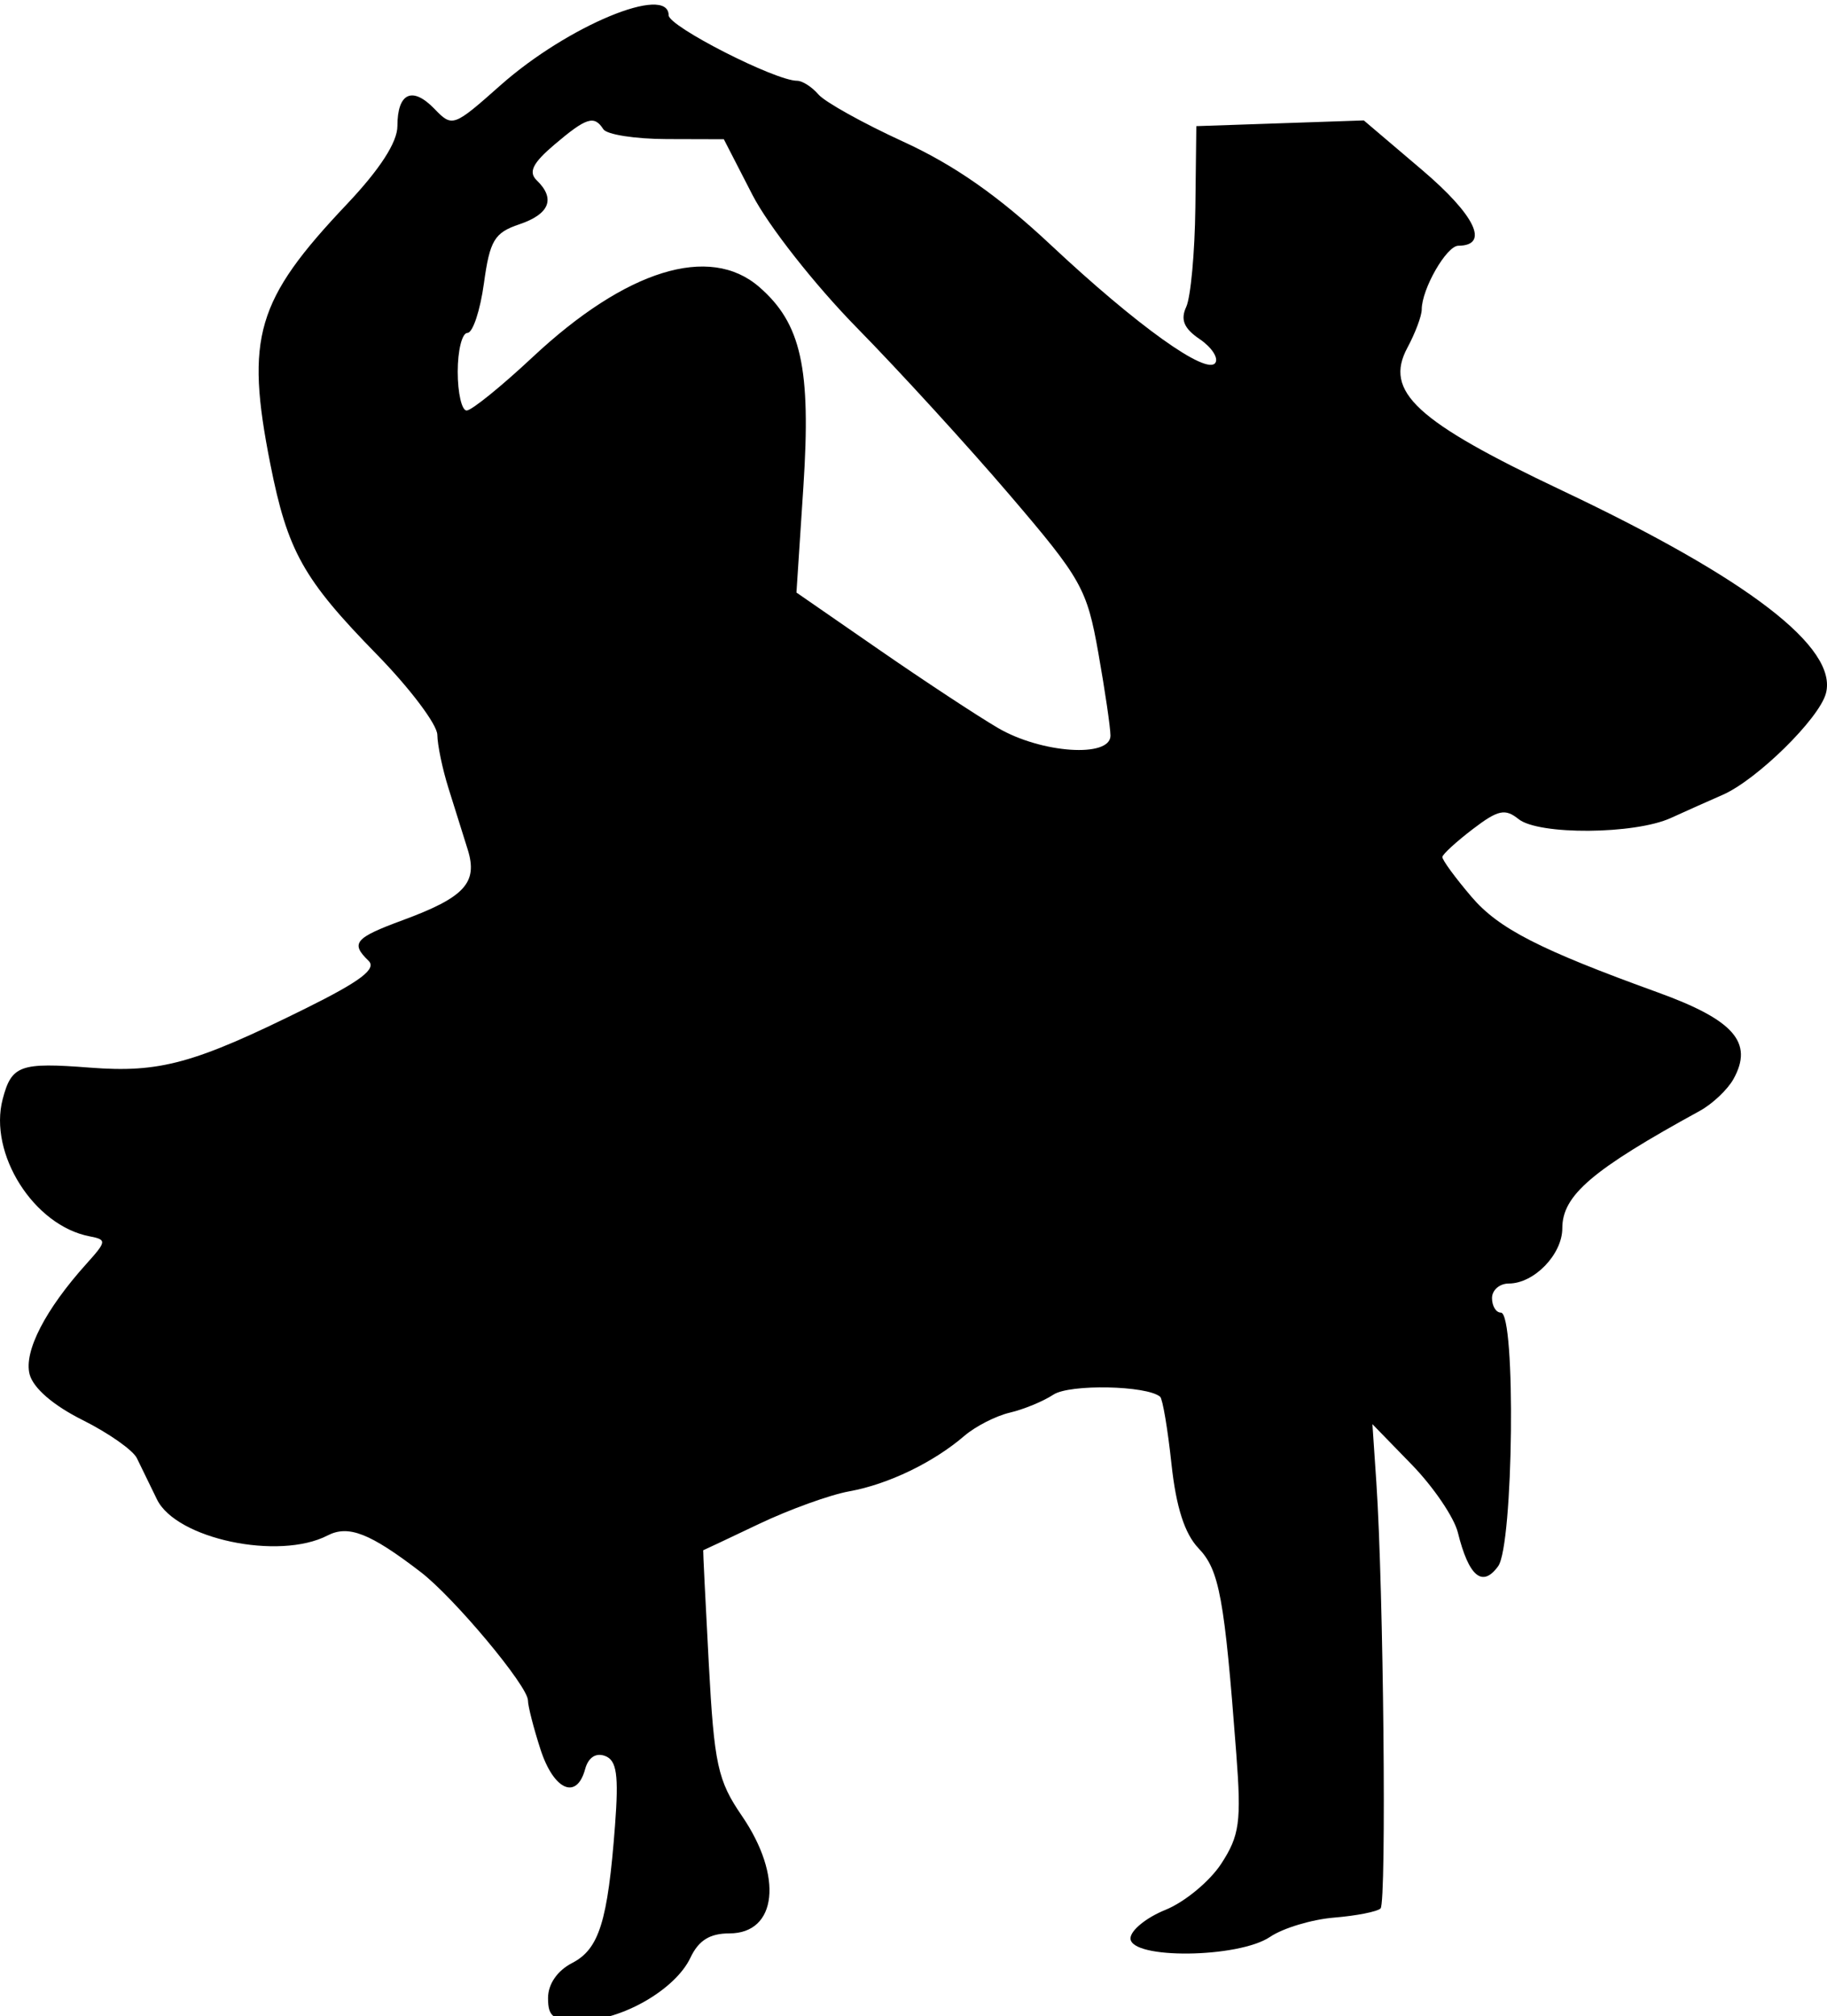 <?xml version="1.0" encoding="UTF-8" standalone="no"?>
<!-- Created with Inkscape (http://www.inkscape.org/) -->

<svg
   xmlns:dc="http://purl.org/dc/elements/1.1/"
   xmlns:cc="http://creativecommons.org/ns#"
   xmlns:rdf="http://www.w3.org/1999/02/22-rdf-syntax-ns#"
   xmlns:svg="http://www.w3.org/2000/svg"
   xmlns="http://www.w3.org/2000/svg"
   xmlns:sodipodi="http://sodipodi.sourceforge.net/DTD/sodipodi-0.dtd"
   xmlns:inkscape="http://www.inkscape.org/namespaces/inkscape"
   id="svg2733"
   sodipodi:docname="dance_category_folk.svg"
   viewBox="0 0 444.79 490.71"
   version="1.0"
   inkscape:version="0.91 r13725">
  <defs
     id="defs7" />
  <sodipodi:namedview
     id="namedview8"
     bordercolor="#666666"
     inkscape:pageshadow="2"
     guidetolerance="10"
     pagecolor="#ffffff"
     gridtolerance="10"
     inkscape:window-maximized="1"
     inkscape:zoom="0.89702956"
     objecttolerance="10"
     borderopacity="1"
     inkscape:current-layer="layer1"
     inkscape:cx="278.43197"
     inkscape:cy="218.43206"
     inkscape:window-y="-8"
     inkscape:window-x="-8"
     inkscape:window-width="1536"
     showgrid="false"
     inkscape:pageopacity="0"
     inkscape:window-height="801" />
  <g
     id="layer1"
     transform="translate(-32.428 -20.796)">
    <path
       id="path2846"
       style="fill:#000000"
       inkscape:connector-curvature="0"
       d="m 165.85,507.125 c 0,-3.395 2.251,-6.667 5.877,-8.54 6.565,-3.393 8.661,-10.114 10.429,-33.442 0.936,-12.352 0.428,-15.894 -2.431,-16.953 -2.251,-0.834 -4.079,0.38 -4.848,3.219 -2.061,7.611 -7.656,5.117 -10.876,-4.848 -1.672,-5.173 -3.04,-10.517 -3.04,-11.874 0,-3.51 -17.967,-25.007 -26.145,-31.283 -12.309,-9.445 -17.559,-11.502 -22.647,-8.873 -11.862,6.13 -36.878,0.83 -41.537,-8.8 -1.727,-3.57 -3.927,-8.085 -4.887,-10.033 -0.961,-1.948 -6.912,-6.121 -13.226,-9.274 -7.139,-3.565 -12.011,-7.778 -12.885,-11.141 -1.44,-5.541 3.825,-15.759 13.864,-26.908 4.913,-5.456 4.955,-5.847 0.722,-6.662 -13.556,-2.61 -24.629,-20.102 -21.138,-33.394 2.165,-8.245 4.207,-8.983 21.215,-7.665 17.056,1.322 25.427,-0.974 52.572,-14.423 13.352,-6.615 17.316,-9.621 15.28,-11.587 -4.437,-4.284 -3.358,-5.566 8.297,-9.865 15.109,-5.572 18.376,-9.117 15.851,-17.199 -1.12,-3.585 -3.23,-10.313 -4.688,-14.95 -1.458,-4.637 -2.678,-10.48 -2.711,-12.985 -0.033,-2.505 -6.67,-11.313 -14.748,-19.575 -17.906,-18.312 -21.711,-25.117 -25.919,-46.362 -6.109,-30.838 -3.449,-39.867 18.609,-63.173 8.069,-8.525 12.339,-15.122 12.339,-19.06 0,-8.082 3.634,-9.766 9.022,-4.181 4.352,4.51 4.616,4.415 16.093,-5.763 16.269,-14.427 40.855,-24.649 40.92,-17.014 0.024,2.723 25.946,15.936 31.266,15.936 1.286,0 3.628,1.501 5.204,3.335 1.577,1.834 10.873,7.007 20.659,11.495 12.484,5.725 23.206,13.232 35.939,25.164 20.955,19.636 38,31.831 40.039,28.646 0.778,-1.216 -0.948,-3.81 -3.837,-5.764 -3.819,-2.583 -4.71,-4.721 -3.266,-7.834 1.092,-2.355 2.092,-13.218 2.223,-24.14 l 0.237,-19.858 20.388,-0.696 20.388,-0.696 14.17,12.045 c 12.989,11.041 16.515,18.407 8.834,18.458 -2.873,0.019 -8.906,10.538 -8.906,15.528 0,1.54 -1.571,5.725 -3.491,9.299 -5.741,10.686 2.087,17.91 37.661,34.751 45.396,21.491 67.233,38.29 64.223,49.405 -1.669,6.162 -16.825,21.041 -25.122,24.663 -3.321,1.449 -8.998,3.986 -12.617,5.636 -8.816,4.022 -32.189,4.19 -37.083,0.267 -3.274,-2.624 -5.001,-2.246 -11.143,2.441 -3.997,3.05 -7.329,6.101 -7.403,6.779 -0.074,0.678 3.131,5.06 7.124,9.737 6.574,7.702 16.57,12.825 45.304,23.223 18.567,6.718 23.37,12.205 18.452,21.079 -1.43,2.58 -5.122,6.073 -8.205,7.762 -26.228,14.369 -33.473,20.551 -33.473,28.567 0,6.362 -6.869,13.458 -13.028,13.458 -2.247,0 -4.086,1.594 -4.086,3.541 0,1.948 0.973,3.541 2.162,3.541 3.674,0 3.06,56.586 -0.67,61.727 -3.836,5.289 -7.152,2.514 -9.808,-8.209 -0.911,-3.676 -5.963,-11.113 -11.228,-16.526 l -9.573,-9.843 0.956,14.165 c 1.755,26.016 2.51,102.27 1.027,103.71 -0.805,0.782 -5.895,1.785 -11.311,2.229 -5.416,0.443 -12.428,2.552 -15.583,4.686 -7.7,5.208 -33.985,5.494 -33.985,0.37 0,-1.93 3.826,-5.054 8.503,-6.941 4.677,-1.887 10.795,-6.948 13.596,-11.246 4.453,-6.833 4.913,-10.188 3.66,-26.702 -2.882,-38.002 -4.12,-44.752 -9.18,-50.041 -3.398,-3.552 -5.479,-10.031 -6.609,-20.575 -0.907,-8.465 -2.147,-15.813 -2.754,-16.329 -3.238,-2.751 -22.033,-3.122 -25.986,-0.512 -2.451,1.618 -7.229,3.59 -10.617,4.383 -3.388,0.793 -8.372,3.342 -11.075,5.664 -7.54,6.479 -18.543,11.78 -27.994,13.485 -4.706,0.849 -14.608,4.425 -22.003,7.946 -7.396,3.521 -13.501,6.402 -13.567,6.402 -0.066,0 0.544,12.383 1.356,27.518 1.322,24.635 2.167,28.525 8.066,37.133 10.084,14.715 8.599,28.604 -3.059,28.604 -4.755,0 -7.484,1.703 -9.468,5.908 -3.676,7.791 -16.801,15.32 -26.724,15.331 -6.694,0.007 -7.946,-0.858 -7.946,-5.494 z M 302.774,199.848 c 0,-1.924 -1.33,-10.989 -2.956,-20.146 -2.779,-15.649 -4.074,-17.955 -21.56,-38.408 -10.232,-11.968 -26.948,-30.259 -37.148,-40.647 -10.306,-10.497 -21.635,-24.9 -25.503,-32.423 l -6.959,-13.536 -13.913,-0.039 c -7.652,-0.021 -14.593,-1.101 -15.424,-2.4 -2.219,-3.467 -4.118,-2.866 -11.939,3.773 -5.252,4.459 -6.343,6.667 -4.278,8.661 4.622,4.463 3.139,8.228 -4.216,10.704 -6.089,2.05 -7.199,3.9 -8.641,14.396 -0.91,6.624 -2.717,12.044 -4.015,12.044 -1.298,0 -2.361,4.25 -2.361,9.444 0,5.194 0.978,9.444 2.172,9.444 1.195,0 8.432,-5.855 16.083,-13.01 22.707,-21.238 43.035,-27.541 55.113,-17.088 10.268,8.886 12.678,19.757 10.785,48.648 l -1.688,25.755 20.027,13.851 c 11.015,7.618 24.09,16.224 29.057,19.125 10.551,6.161 27.366,7.3 27.366,1.853 z"
       sodipodi:nodetypes="csccscsccccsccscsccscssccsssccsssccscccccscsssscscccccccsssscsscscccsssscsccssccsscssccccsscccsccscssssccscsccc" />
  </g>
</svg>
